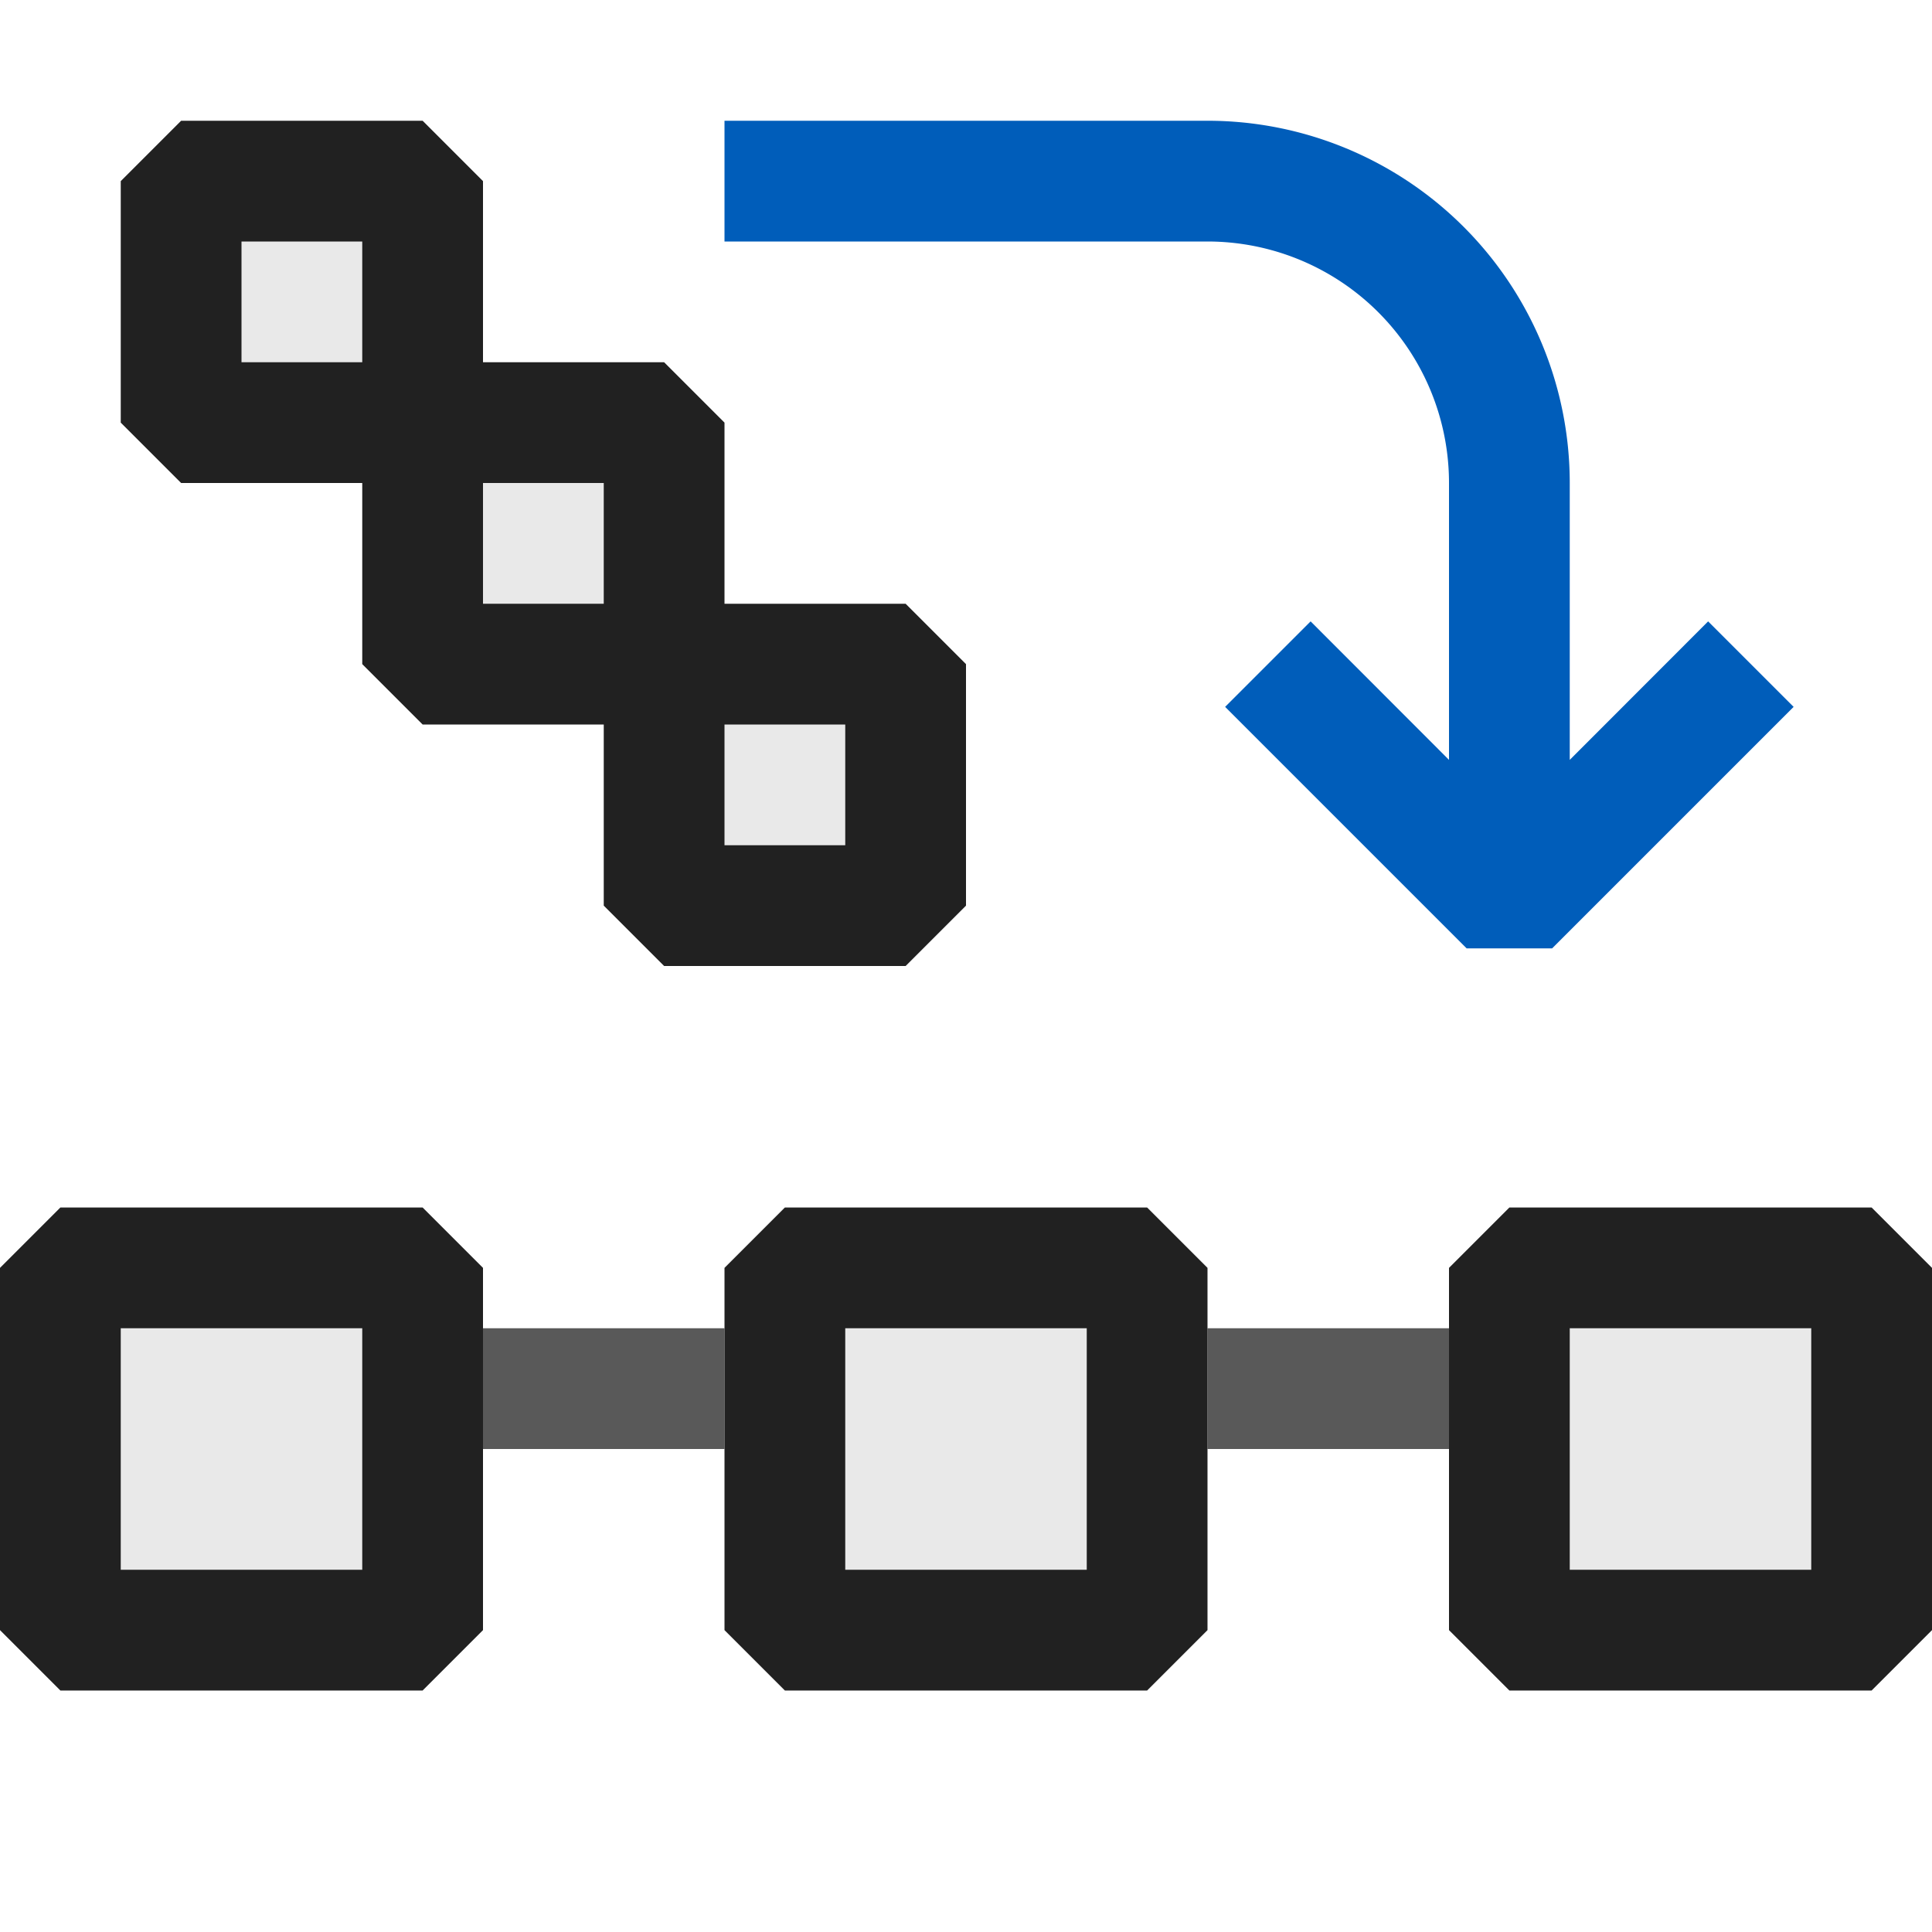 <svg xmlns="http://www.w3.org/2000/svg" viewBox="0 0 16 16">
  <defs>
    <style>.canvas{fill: none; opacity: 0;}.light-defaultgrey-10{fill: #212121; opacity: 0.1;}.light-defaultgrey{fill: #212121; opacity: 1;}.light-blue{fill: #005dba; opacity: 1;}.cls-1{opacity:0.75;}</style>
  </defs>
  <title>IconLightArrangeShapes</title>
  <g id="canvas">
    <path class="canvas" d="M16,0V16H0V0Z" />
  </g>
  <g id="level-1">
    <path class="light-defaultgrey-10" d="M15.5,13.5h-3v-3h3Zm-6,0h-3v-3h3Zm-6,0H.5v-3h3Z" />
    <path class="light-defaultgrey" d="M15.5,14h-3l-.5-.5v-3l.5-.5h3l.5.5v3ZM13,13h2V11H13ZM9.5,14h-3L6,13.5v-3l.5-.5h3l.5.5v3ZM7,13H9V11H7ZM3.5,14H.5L0,13.5v-3L.5,10h3l.5.5v3ZM1,13H3V11H1Z" />
    <g class="cls-1">
      <path class="light-defaultgrey" d="M6,12H4V11H6Zm6-1H10v1h2Z" />
    </g>
    <path class="light-blue" d="M14.854,5.854l-2,2h-.708l-2-2,.708-.708L12,6.293V4a2,2,0,0,0-2-2H6V1h4a3,3,0,0,1,3,3V6.293l1.146-1.147Z" />
    <path class="light-defaultgrey-10" d="M3.5,1.5v2h-2v-2Zm0,2v2h2v-2Zm2,2v2h2v-2Z" />
    <path class="light-defaultgrey" d="M7.5,5H6V3.5L5.5,3H4V1.5L3.5,1h-2L1,1.5v2l.5.5H3V5.5l.5.5H5V7.5l.5.5h2L8,7.5v-2ZM2,2H3V3H2ZM4,4H5V5H4ZM7,7H6V6H7Z" />
  </g>
</svg>
